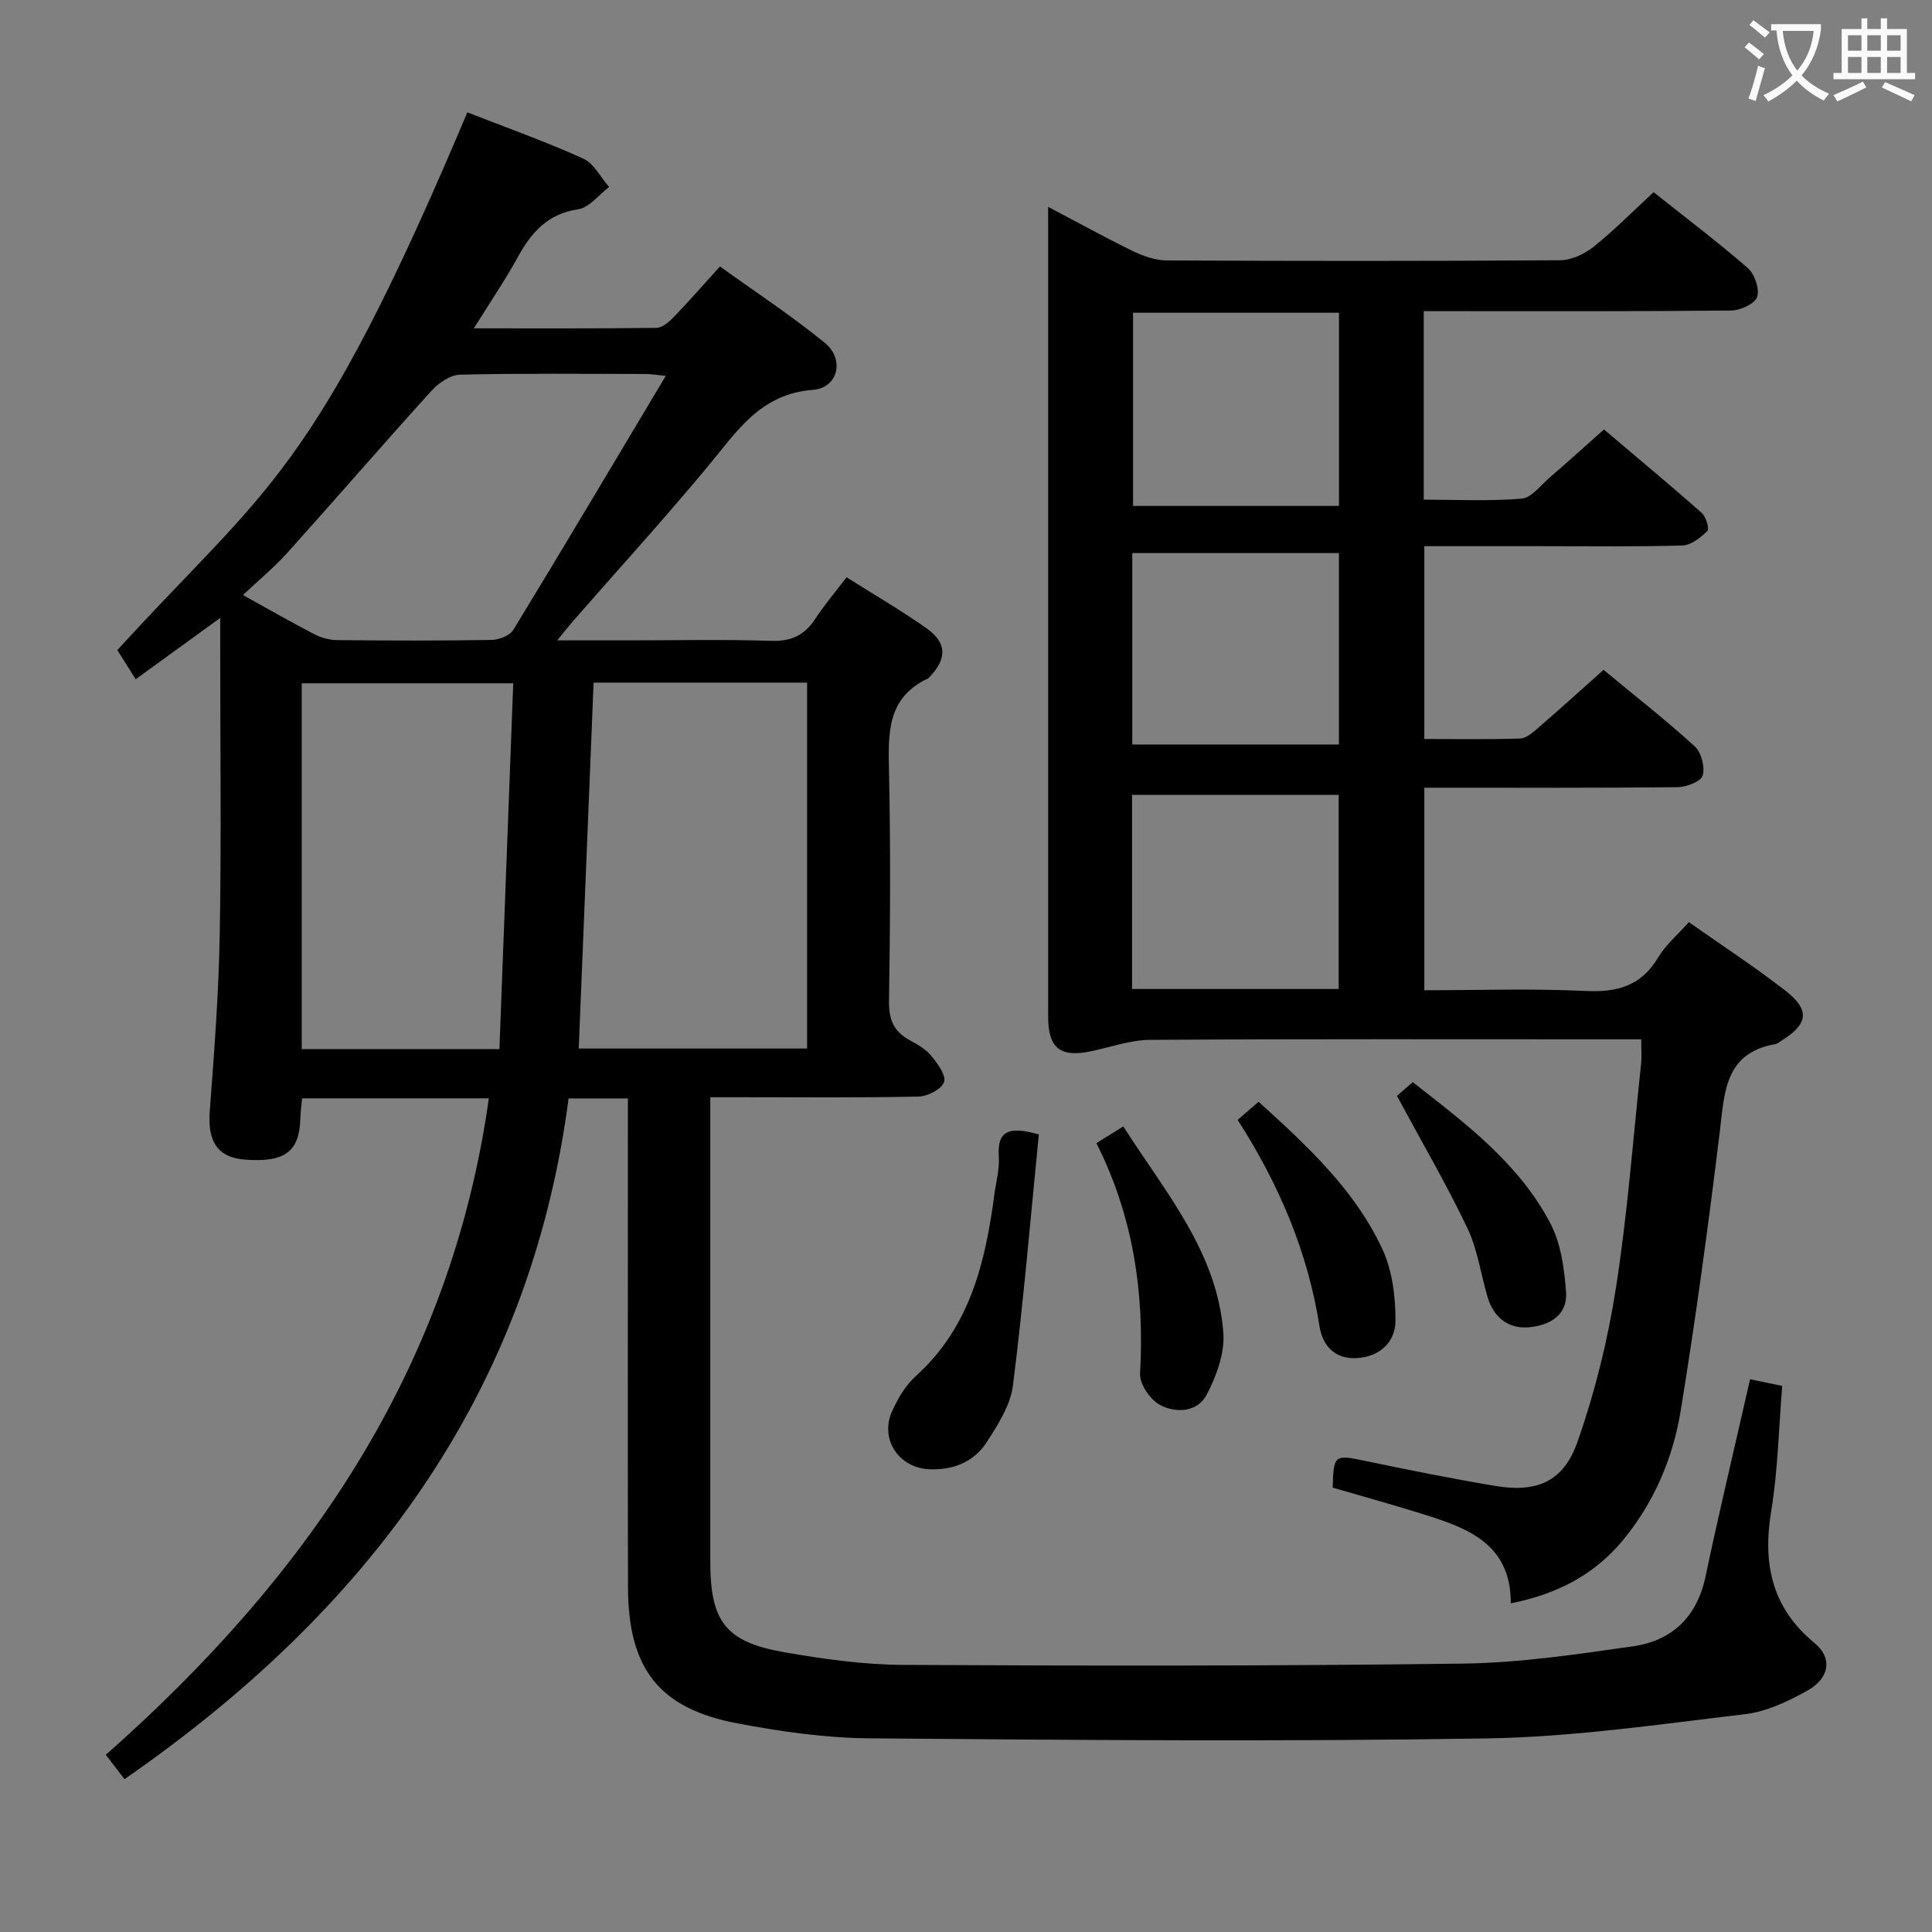 <svg enable-background="new 0 0 400 400" viewBox="0 0 400 400" xmlns="http://www.w3.org/2000/svg"><rect x="0" y="0" width="400" height="400" fill="#808080" stroke="none"/><g fill="#010000"><path d="m362.34 285.56c2.52.52 4.44.92 6.65 1.38-.73 8.84-.89 17.51-2.29 25.97-1.8 10.92.17 20.02 9.02 27.3 3.66 3.01 3.13 7.2-1.47 9.78-3.99 2.24-8.47 4.38-12.93 4.91-17.79 2.1-35.64 4.73-53.5 5.02-42.64.69-85.3.34-127.95-.02-9.07-.08-18.23-1.4-27.18-3.09-16.26-3.08-22.64-11.32-22.67-28.27-.07-31.83-.02-63.66-.02-95.49 0-1.79 0-3.58 0-5.63-4.1 0-7.69 0-12.28 0-8.04 61.49-41.97 106.33-91.95 140.94-1.29-1.69-2.48-3.24-3.86-5.05 41.31-36.5 71.4-79.56 79.3-135.91-12.74 0-25.45 0-38.67 0-.13 1.44-.32 2.86-.36 4.28-.21 6.81-3.29 9.06-11.55 8.4-5.62-.45-7.68-3.8-7.2-10.06.93-12.26 1.86-24.55 2.07-36.84.34-19.66.09-39.33.09-58.99 0-1.78 0-3.56 0-6.25-6.2 4.5-11.62 8.43-17.5 12.69-1.44-2.3-2.63-4.2-3.79-6.03 30.86-33.9 40.5-35.5 72.46-111.34 8 3.13 16.13 6.02 23.97 9.56 2.23 1 3.61 3.87 5.38 5.89-2.12 1.6-4.08 4.26-6.38 4.61-6.36.94-9.72 4.8-12.55 9.95-2.61 4.75-5.67 9.25-9.07 14.71 13.28 0 25.54.06 37.8-.1 1.21-.02 2.61-1.23 3.57-2.23 3.11-3.22 6.07-6.6 9.58-10.48 7.32 5.27 14.81 10.18 21.71 15.81 4.16 3.4 2.77 9.35-2.49 9.74-10.85.82-15.67 8.55-21.59 15.68-9.14 11.01-18.79 21.6-28.21 32.38-.82.94-1.59 1.94-3.11 3.8h14.82c9.83 0 19.67-.22 29.49.1 4.16.14 6.9-1.18 9.11-4.56 1.9-2.89 4.16-5.55 6.48-8.6 5.74 3.63 11.34 6.87 16.6 10.59 4.21 2.98 4.19 6.3.61 10.03-.12.12-.22.27-.36.34-8.57 3.99-8.22 11.45-8.06 19.3.34 15.82.25 31.66 0 47.49-.06 3.82.99 6.31 4.28 8.09 1.6.87 3.31 1.83 4.43 3.19 1.31 1.6 3.14 4.04 2.69 5.46-.46 1.46-3.39 2.98-5.27 3.02-12.33.27-24.66.14-36.99.14-1.8 0-3.61 0-6.14 0v5.67 90.49c0 12.36 3.15 16.61 15.22 18.73 8.15 1.43 16.47 2.59 24.73 2.64 38.66.2 77.32.24 115.97-.27 11.72-.16 23.47-1.92 35.12-3.58 8.13-1.16 13.28-6.14 15.03-14.52 2.41-11.53 5.15-22.98 7.76-34.47.43-1.92.88-3.84 1.45-6.3zm-239.44-144.23c-1.03 25.34-2.05 50.28-3.08 75.75h47.28c0-25.37 0-50.51 0-75.75-14.76 0-29.04 0-44.2 0zm-60.43.14v75.73h40.93c.96-25.46 1.91-50.56 2.86-75.73-15.37 0-29.44 0-43.79 0zm75.38-63.66c-2.26-.21-3.2-.38-4.15-.38-12.81-.02-25.62-.16-38.43.14-2.03.05-4.47 1.72-5.94 3.34-10.04 11.07-19.81 22.39-29.8 33.5-2.72 3.02-5.89 5.63-9.23 8.79 5.29 2.92 10.01 5.64 14.85 8.14 1.41.73 3.12 1.18 4.7 1.19 10.65.1 21.29.14 31.94-.04 1.55-.03 3.77-.9 4.5-2.1 10.45-17.14 20.69-34.4 31.56-52.58z"/><path d="m312.79 331.95c.05-12.58-9.31-15.71-18.77-18.65-6.02-1.87-12.1-3.55-18.1-5.3.19-6.84.37-6.86 6.66-5.55 8.93 1.87 17.89 3.66 26.89 5.18 8.68 1.47 14.22-.8 17.15-9.16 3.6-10.26 6.25-20.99 7.93-31.74 2.41-15.42 3.57-31.02 5.23-46.56.15-1.45.02-2.93.02-4.99-2.1 0-3.89 0-5.67 0-31.99 0-63.98-.09-95.97.11-4.05.02-8.09 1.47-12.12 2.33-6.52 1.4-9.03-.55-9.03-7.16-.01-54.15 0-108.3 0-162.46 0-1.47 0-2.94 0-5.17 6.19 3.26 11.8 6.36 17.56 9.16 2.15 1.04 4.64 1.92 6.98 1.93 27.16.13 54.32.15 81.48-.04 2.34-.02 5.05-1.3 6.93-2.81 4.27-3.42 8.13-7.34 12.4-11.28 6.62 5.27 13.24 10.26 19.48 15.69 1.43 1.25 2.5 4.33 1.96 5.98-.46 1.42-3.46 2.81-5.35 2.83-19.33.2-38.65.13-57.98.13-1.79 0-3.58 0-5.7 0v39.03c6.78 0 13.56.35 20.26-.21 2.06-.17 3.97-2.79 5.85-4.4 3.64-3.14 7.2-6.36 11.2-9.92 6.91 5.85 13.66 11.46 20.24 17.26.89.79 1.63 3.32 1.18 3.75-1.41 1.38-3.4 2.96-5.2 3.01-9.99.28-19.99.14-29.99.14-7.66 0-15.31 0-23.42 0v39.92c6.63 0 13.25.12 19.84-.1 1.27-.04 2.63-1.25 3.72-2.19 4.51-3.9 8.93-7.9 13.55-12.02 6.45 5.34 12.86 10.35 18.86 15.82 1.37 1.25 2.17 4.3 1.66 6.06-.36 1.24-3.38 2.39-5.23 2.41-17.32.18-34.64.11-52.4.11v41.93c11.15 0 22.28-.39 33.35.15 6.58.32 11.53-1.02 15.06-6.93 1.59-2.66 4.1-4.77 6.36-7.32 6.73 4.74 13.57 9.2 20 14.19 5.14 3.99 4.7 6.93-.8 10.33-.42.26-.84.65-1.3.73-10.53 1.86-10.51 10.03-11.5 18.18-2.35 19.27-4.96 38.52-8.08 57.67-1.61 9.91-5.56 19.15-12.1 27.02-5.89 7.04-13.53 11.02-23.09 12.91zm-78.41-127.19h42.78c0-13.59 0-26.94 0-40.2-14.49 0-28.54 0-42.78 0zm.21-140.01v40h42.63c0-13.39 0-26.59 0-40-14.42 0-28.48 0-42.63 0zm-.16 89.39h42.78c0-13.5 0-26.55 0-39.63-14.44 0-28.48 0-42.78 0z"/><path d="m215.08 234.87c-1.73 17.44-3.19 34.76-5.36 51.99-.51 4.05-3.06 8.03-5.35 11.61-2.68 4.18-6.94 5.95-12.02 5.72-6.23-.29-10.23-6.17-7.68-11.93 1.19-2.68 2.82-5.45 4.96-7.38 11.17-10.08 14.38-23.48 16.23-37.51.35-2.63 1.11-5.3.93-7.89-.37-5.37 2.06-6.37 8.29-4.61z"/><path d="m232.56 233.21c8.71 13.64 19.46 26 20.72 42.72.32 4.22-1.44 9.01-3.48 12.88-1.9 3.61-6.42 3.82-9.7 2.03-2-1.1-4.18-4.32-4.06-6.46.92-16.56-1.35-32.45-9.04-47.7 2.03-1.26 3.66-2.28 5.56-3.47z"/><path d="m256.24 231.86c1.67-1.45 2.9-2.51 4.34-3.75 10.06 9.12 19.9 18.2 25.62 30.49 2.07 4.45 2.74 9.88 2.72 14.86-.01 4.16-2.96 7.29-7.69 7.7-4.79.41-7.4-2.51-8.04-6.55-2.42-15.37-8.33-29.32-16.95-42.75z"/><path d="m289.22 226.88c.6-.52 1.83-1.59 3.28-2.83 10.86 8.5 22.02 16.8 28.54 29.34 2.16 4.16 2.84 9.33 3.19 14.11.36 4.94-3.65 7-7.85 7.31-4.24.31-7.2-2.17-8.42-6.36-1.39-4.77-2.08-9.86-4.19-14.27-4.35-9.08-9.44-17.81-14.55-27.3z"/></g><path d="m362.1 8.8c1.1.8 2.1 1.6 3.1 2.4l-1 1.1c-1.3-1.1-2.3-2-3-2.5zm1.9 4.8c.5.2.9.4 1.4.5-.6 2.3-1.3 4.5-1.9 6.8l-1.5-.5c.8-2.1 1.4-4.3 2-6.8zm-1-9.4c1.3.9 2.4 1.8 3.4 2.5l-1 1.1c-1.4-1.2-2.4-2.1-3.2-2.6zm3.7 2.2v-1.4h10.3v1.2c-.5 3.6-1.8 6.8-4 9.4 1.5 1.6 3.4 2.8 5.7 3.8-.3.4-.7.8-1.1 1.4-2.3-1.1-4.1-2.5-5.6-4.1-1.6 1.6-3.6 3.1-5.9 4.3-.3-.5-.7-.9-1-1.3 2.4-1.1 4.4-2.5 6-4.1-1.9-2.5-3-5.6-3.3-9.3h-1.1zm8.8 0h-6.4c.3 3.3 1.3 6 3 8.2 2-2.3 3.1-5.1 3.4-8.2z" fill="#fbfafa"/><path d="m385.3 3.8h1.3v2.2h2.8v-2.2h1.3v2.2h4.1v9.1h1.7v1.3h-16.9v-1.3h1.7v-9.1h4.1v-2.2zm.4 13.1.7 1.2c-1.8.9-3.8 1.9-6 2.9-.2-.4-.5-.8-.8-1.3 2.3-1 4.3-1.9 6.1-2.8zm-3.1-6.4h2.8v-3.2h-2.8zm0 4.6h2.8v-3.3h-2.8zm4-4.6h2.8v-3.2h-2.8zm0 4.6h2.8v-3.3h-2.8zm3.7 1.9c2.1.9 4.1 1.8 6.1 2.7l-.7 1.3c-2.2-1.1-4.2-2-6.1-2.9zm3.2-9.7h-2.8v3.2h2.8zm-2.8 7.8h2.8v-3.3h-2.8z" fill="#fbfafa"/></svg>